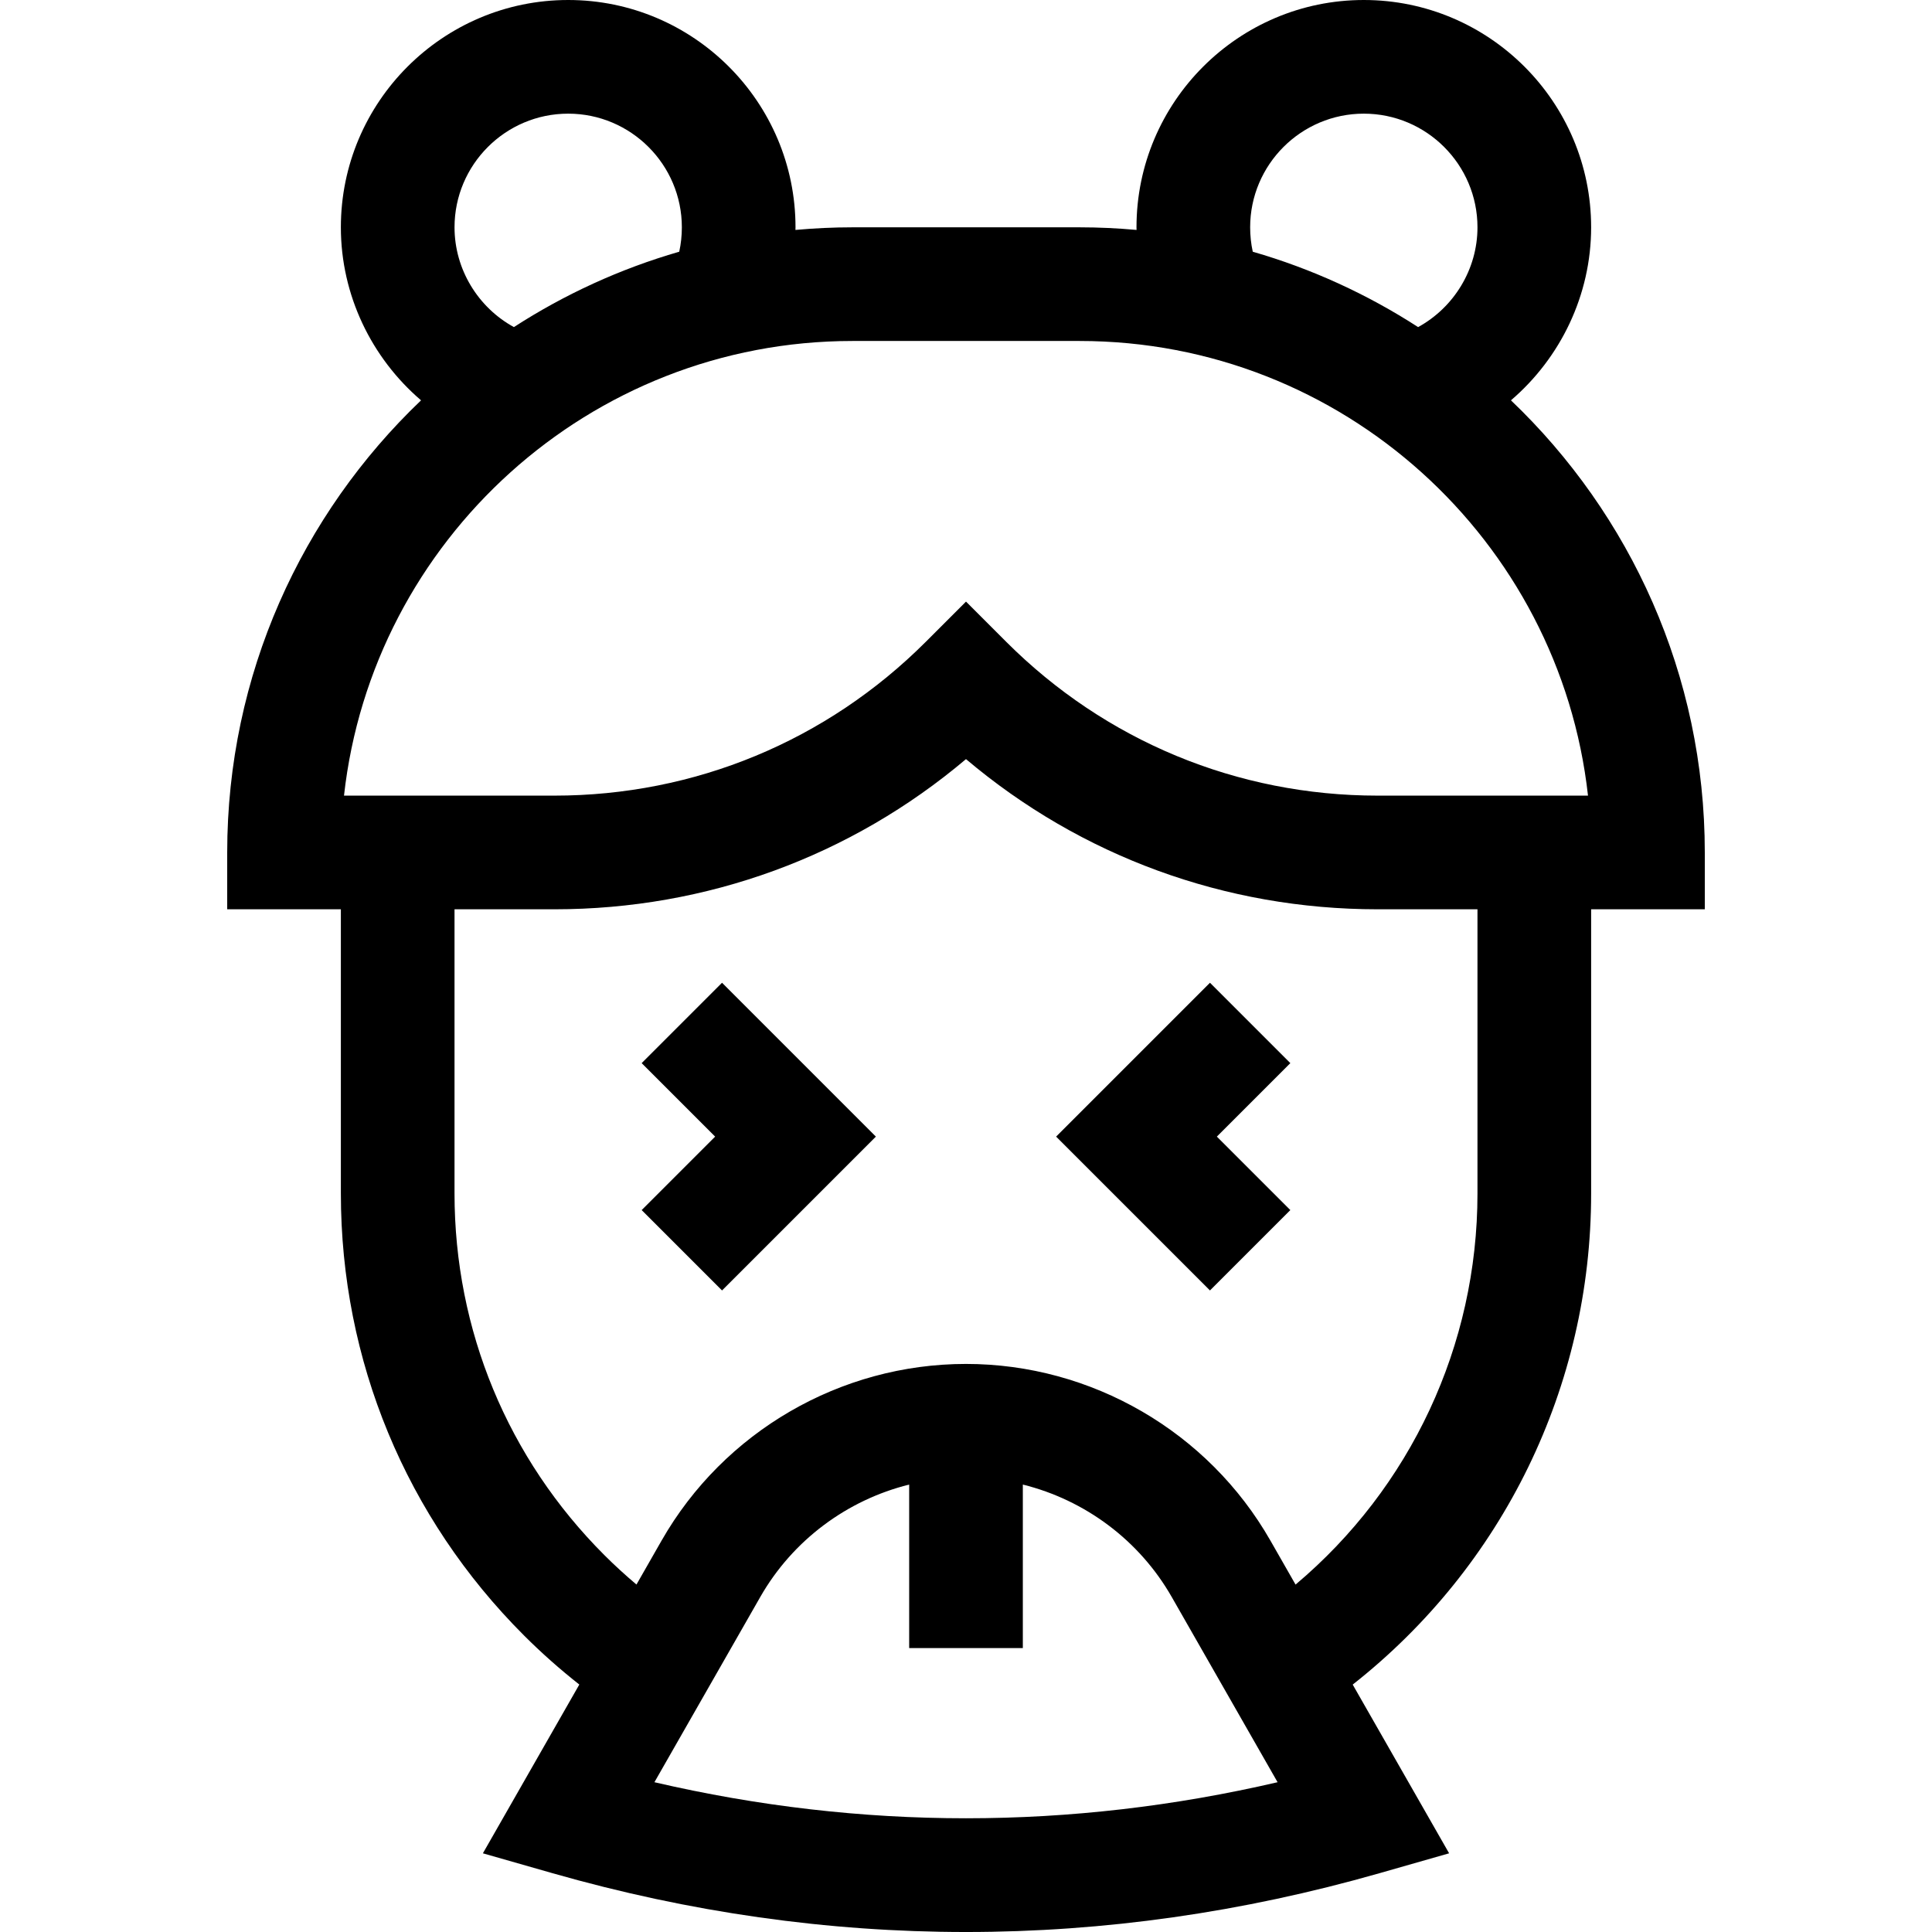 <svg id="Capa_1" enable-background="new 0 0 509.938 509.938" height="512" viewBox="0 0 509.938 509.938" width="512" xmlns="http://www.w3.org/2000/svg"><g id="XMLID_1144_"><path id="XMLID_1146_" d="m169.363 280.606 19.393 19.394-19.393 19.393 21.213 21.213 40.606-40.606-40.606-40.607z"/><path id="XMLID_1147_" d="m319.363 259.393-40.607 40.607 40.607 40.606 21.213-21.213-19.394-19.393 19.394-19.394z"/><path id="XMLID_1162_" d="m449.969 225c0-46.887-19.658-89.268-51.164-119.334 13.071-11.185 21.164-27.776 21.164-45.666 0-33.084-26.916-60-60-60s-60 26.916-60 60c0 .231.016.46.019.69-4.948-.448-9.955-.69-15.019-.69h-60c-5.064 0-10.07.242-15.019.69.003-.23.019-.459.019-.69 0-33.084-26.916-60-60-60s-60 26.916-60 60c0 17.89 8.092 34.481 21.164 45.666-31.506 30.066-51.164 72.447-51.164 119.334v15h30v75c0 44.077 17.166 85.511 48.333 116.665 4.604 4.605 9.493 8.932 14.604 12.96l-25.452 44.542 18.394 5.256c36.204 10.344 72.662 15.516 109.121 15.516s72.917-5.172 109.121-15.516l18.393-5.256-25.447-44.532c39.64-31.184 62.933-78.665 62.933-129.635v-75h30zm-120-165c0-16.542 13.458-30 30-30s30 13.458 30 30c0 11.084-6.213 21.156-15.67 26.334-13.353-8.631-28.023-15.387-43.641-19.895-.457-2.094-.689-4.246-.689-6.439zm-210 0c0-16.542 13.458-30 30-30s30 13.458 30 30c0 2.193-.231 4.345-.69 6.439-15.617 4.508-30.288 11.264-43.641 19.895-9.456-5.178-15.669-15.25-15.669-26.334zm105 30h60c69.369 0 126.685 52.595 134.172 120h-55.532c-37.032 0-71.848-14.421-98.033-40.607l-10.606-10.606-10.606 10.606c-26.187 26.186-61.002 40.607-98.034 40.607h-55.533c7.487-67.405 64.803-120 134.172-120zm-52.239 380.403 27.937-48.891c8.569-14.996 22.915-25.603 39.303-29.671v43.159h30v-43.158c16.388 4.068 30.733 14.675 39.303 29.672l27.937 48.89c-54.656 12.689-109.826 12.689-164.48-.001zm217.239-155.403c0 40.188-17.7 77.728-48.016 103.24l-6.635-11.61c-16.435-28.763-47.223-46.63-80.35-46.63s-63.915 17.867-80.35 46.629l-6.627 11.598c-2.932-2.473-5.767-5.062-8.479-7.775-25.501-25.491-39.545-59.39-39.545-95.451v-75h26.36c40.212 0 78.274-13.979 108.64-39.638 30.367 25.658 68.43 39.637 108.642 39.637h26.36z"/></g></svg>